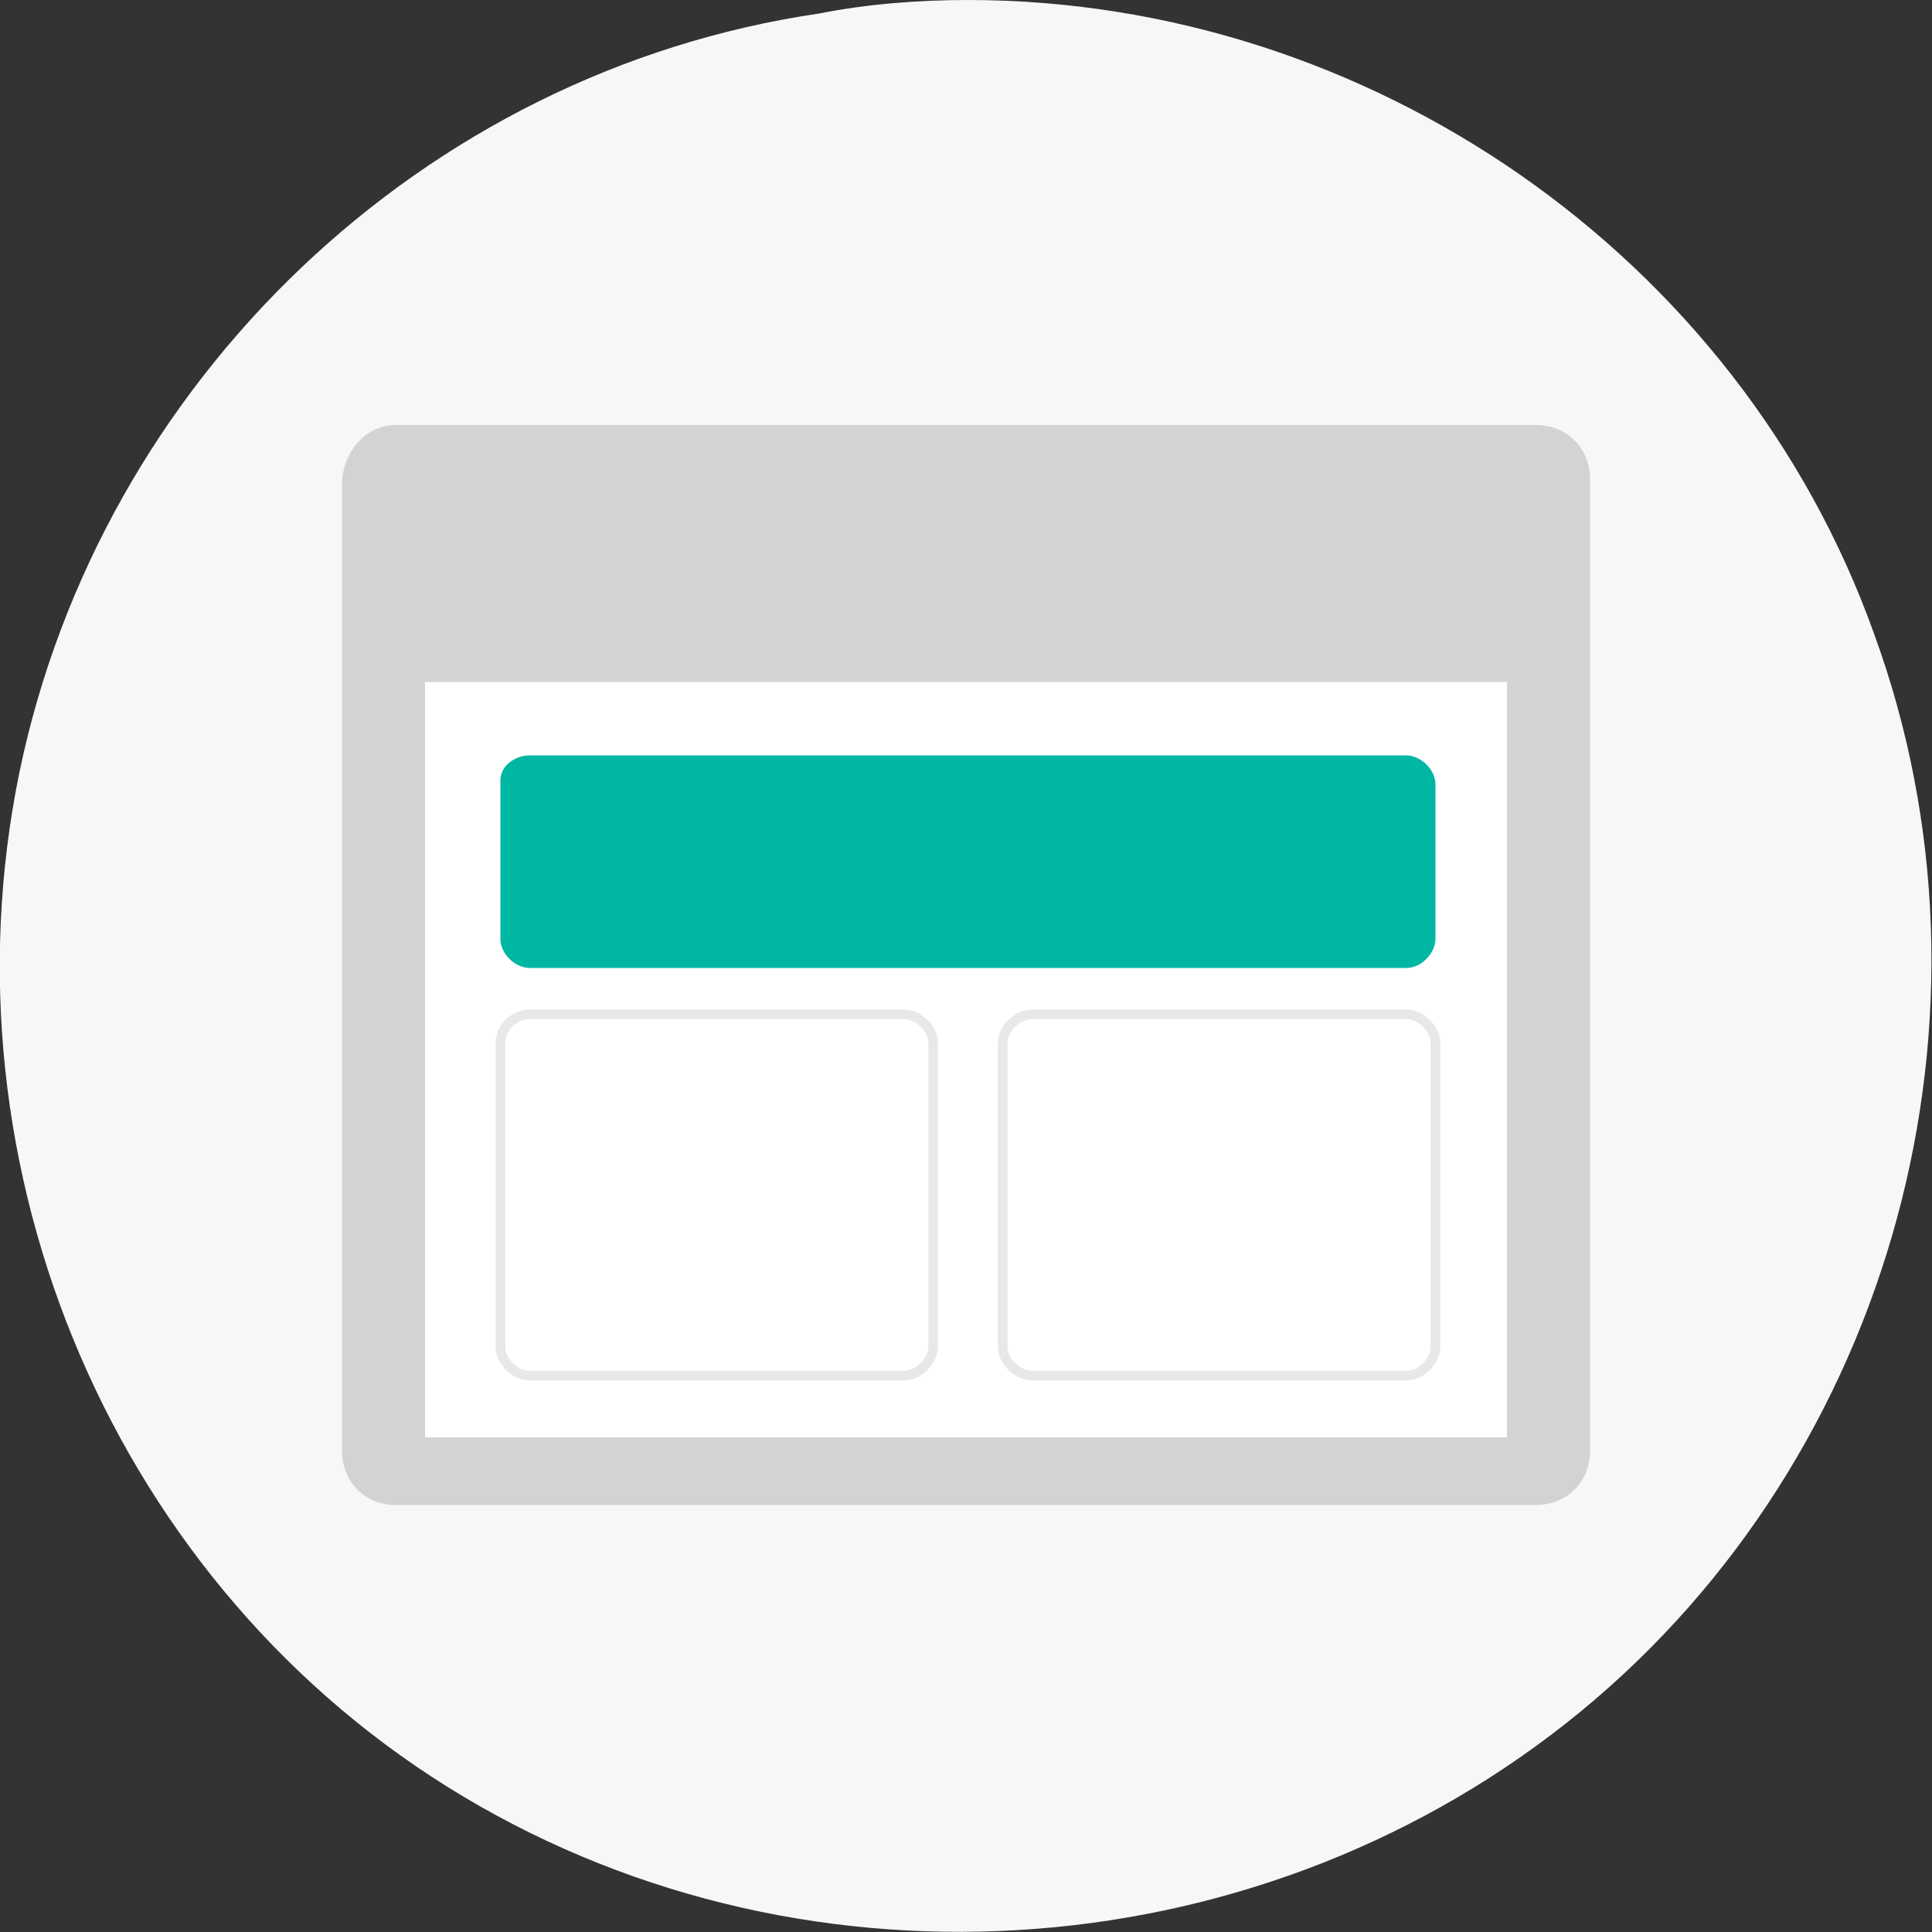 <svg xmlns="http://www.w3.org/2000/svg" viewBox="0 0 100 100"><rect x="0" y="0" width="100" height="100" fill="#333333" stroke="none"/><path fill="#F6F7F7" d="M50.1 0C70.8 0 90 13.2 97 32.8c7.2 19.7 1 42.5-15.2 55.8S42.1 103.8 24 93-3.2 60.5 1 40C5.2 19.7 21.9 3.7 42.4.7c2.5-.5 5.2-.7 7.7-.7z"></path><path fill="#D3D3D3" d="M20.5 22h59c1.7 0 2.8 1.3 2.8 2.8v50.3c0 1.7-1.3 2.8-2.8 2.8h-59c-1.7 0-2.8-1.3-2.8-2.8V24.8c.2-1.6 1.3-2.8 2.8-2.8z"></path><path fill="#FFF" d="M22 35.3h56v39.1H22V35.3z"></path><path fill="#00B7A3" d="M27.4 39.1h45.4c.7 0 1.5.7 1.5 1.5v8c0 .7-.7 1.5-1.5 1.5H27.4c-.7 0-1.5-.7-1.5-1.5v-8.2c0-.8.8-1.3 1.5-1.3z"></path><path fill="none" stroke="#E8E8E8" stroke-width=".5" stroke-miterlimit="10" d="M53.4 52.5h19.4c.7 0 1.5.7 1.5 1.5v15.7c0 .7-.7 1.5-1.5 1.5H53.4c-.7 0-1.5-.7-1.5-1.5V54c0-.9.9-1.5 1.5-1.5zm-26 0h19.4c.7 0 1.5.7 1.5 1.5v15.7c0 .7-.7 1.5-1.5 1.5H27.4c-.7 0-1.5-.7-1.5-1.5V54c0-.9.8-1.5 1.5-1.5z"></path></svg>
